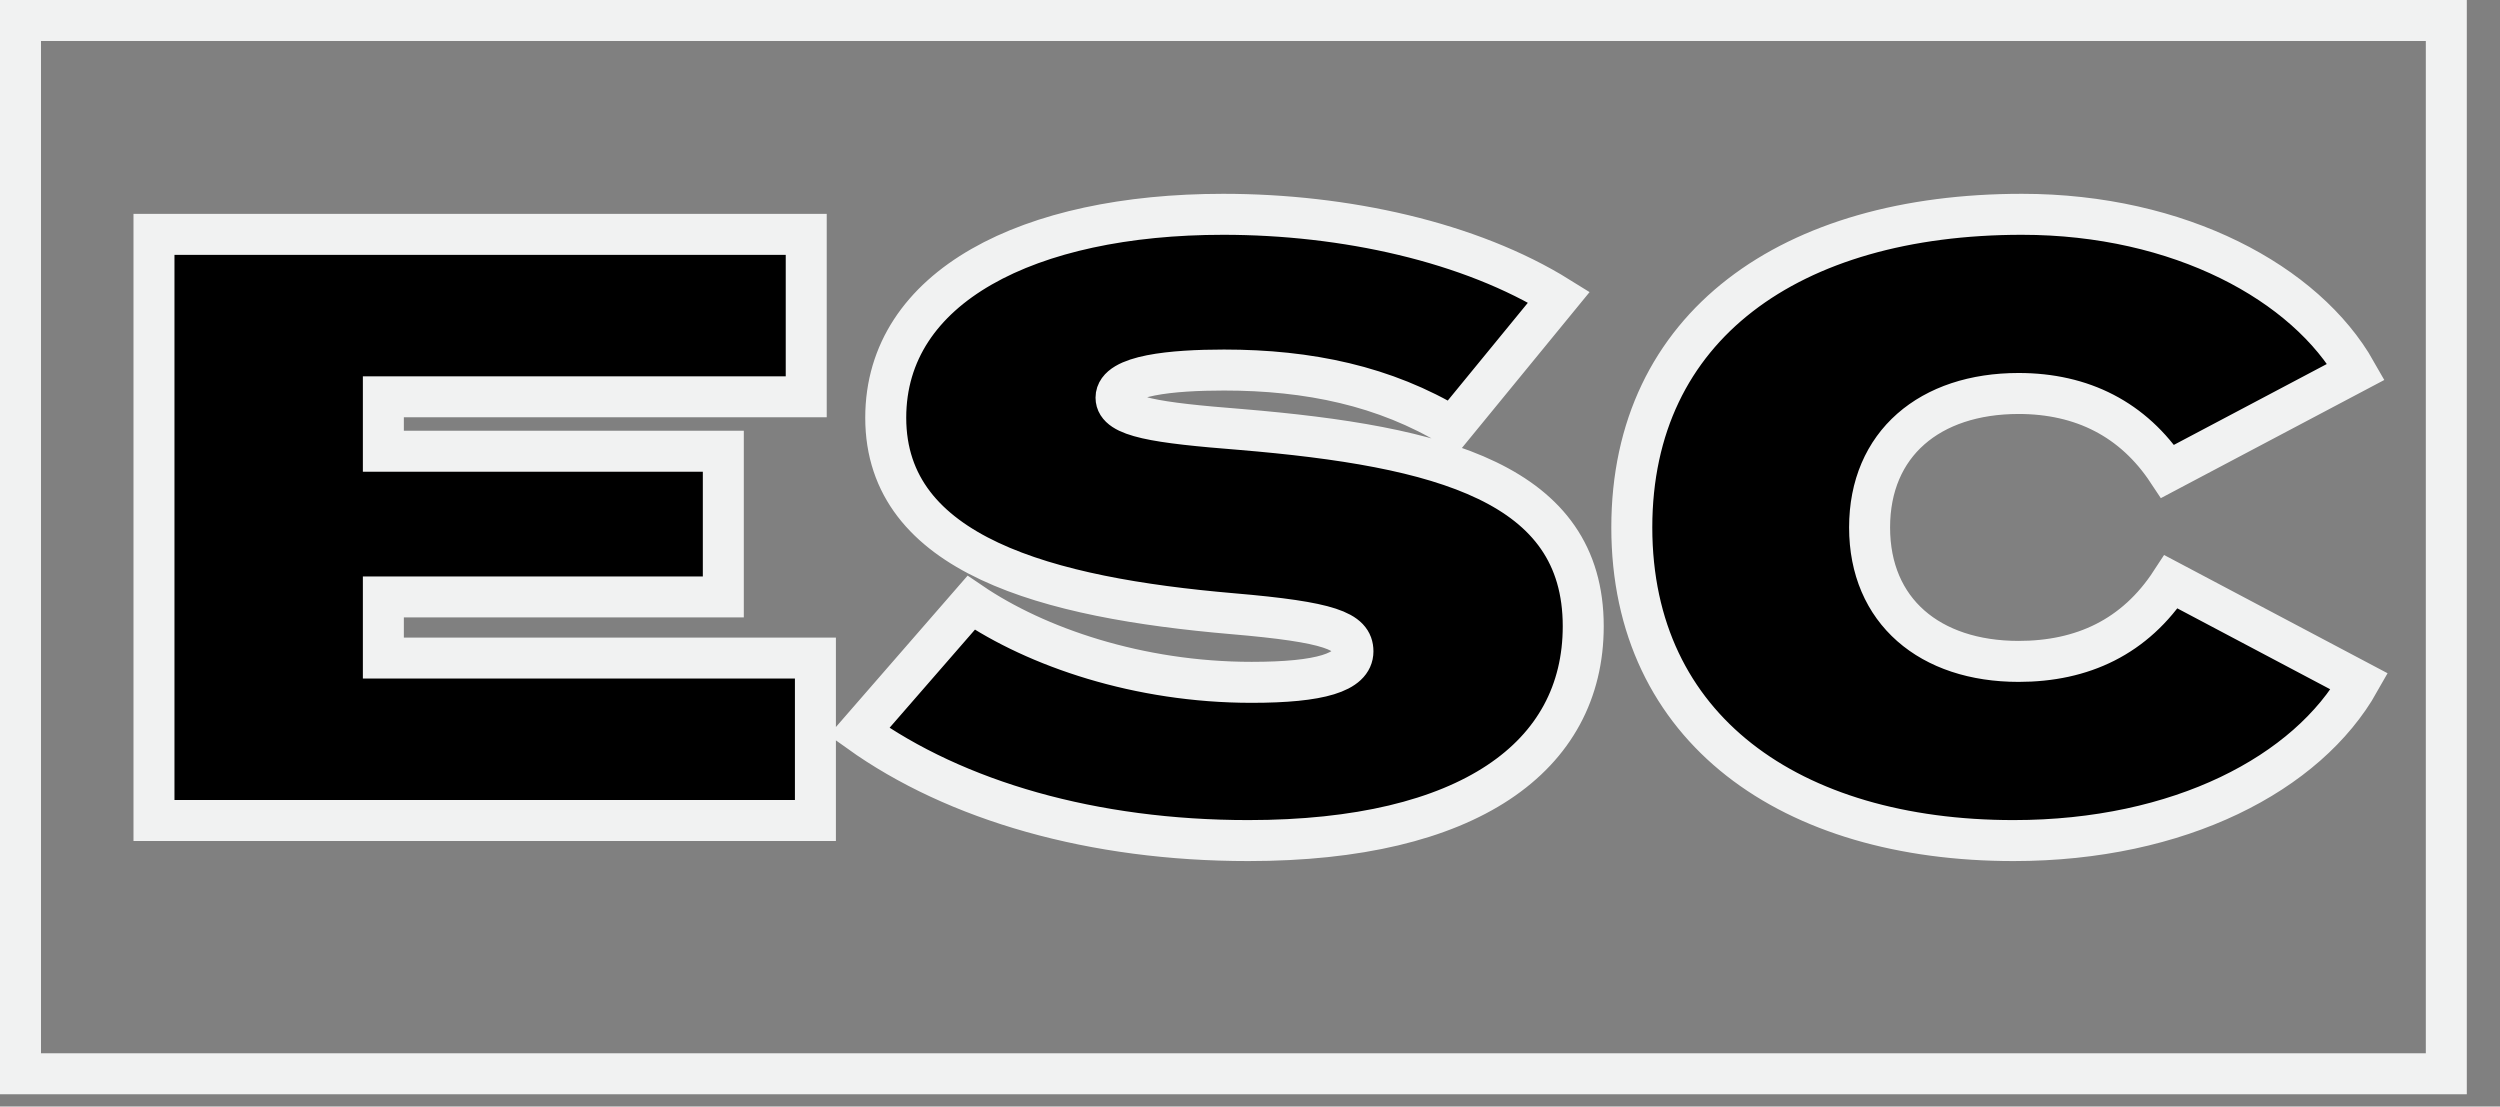 <?xml version="1.0" encoding="UTF-8"?>
<svg width="61px" height="27px" viewBox="0 0 61 27" version="1.1" xmlns="http://www.w3.org/2000/svg" xmlns:xlink="http://www.w3.org/1999/xlink">
    <rect x="0" y="0" width="61" height="27" fill="#808080" stroke="none"/>
    <title>esc-brick</title>
    <g id="Page-1" stroke="none" stroke-width="1" fill="none" fill-rule="evenodd">
        <g id="Desktop-HD" transform="translate(-177, -860)" stroke="#F1F2F2">
            <g id="esc-brick" transform="translate(177, 860)">
                <path d="M19.896,20.02 L19.896,16.057 L9.354,16.057 L9.354,14.565 L17.649,14.565 L17.649,11.01 L9.354,11.01 L9.354,9.682 L19.672,9.682 L19.672,5.719 L3.757,5.719 L3.757,20.02 L19.896,20.02 Z M30.459,20.51 C35.832,20.51 38.631,18.467 38.631,15.28 C38.631,11.787 35.158,10.888 30.275,10.479 C28.211,10.316 27.231,10.173 27.231,9.703 C27.231,9.151 28.62,9.029 29.866,9.029 C31.93,9.029 33.789,9.417 35.444,10.418 L38.038,7.251 C35.873,5.903 32.808,5.229 29.846,5.229 C25.106,5.229 21.612,6.986 21.612,10.193 C21.612,13.544 25.555,14.586 30.07,14.974 C32.461,15.178 33.012,15.403 33.012,15.893 C33.012,16.404 32.216,16.649 30.54,16.649 C27.782,16.649 25.29,15.791 23.696,14.708 L20.959,17.854 C23.329,19.55 26.679,20.51 30.459,20.51 Z M49.132,20.51 C53.177,20.51 56.303,18.876 57.569,16.629 L52.973,14.197 C52.094,15.546 50.807,16.138 49.254,16.138 C47.089,16.138 45.618,14.912 45.618,12.87 C45.618,10.826 47.089,9.601 49.254,9.601 C50.807,9.601 52.053,10.234 52.891,11.501 L57.488,9.07 C56.262,6.904 53.177,5.229 49.336,5.229 C43.697,5.229 39.816,7.946 39.816,12.87 C39.816,17.793 43.697,20.51 49.132,20.51 Z" id="ESC" fill="#000000" fill-rule="nonzero"></path>
                <rect id="Rectangle" x="0.5" y="0.5" width="59.19" height="25.7"></rect>
            </g>
        </g>
    </g>
</svg>